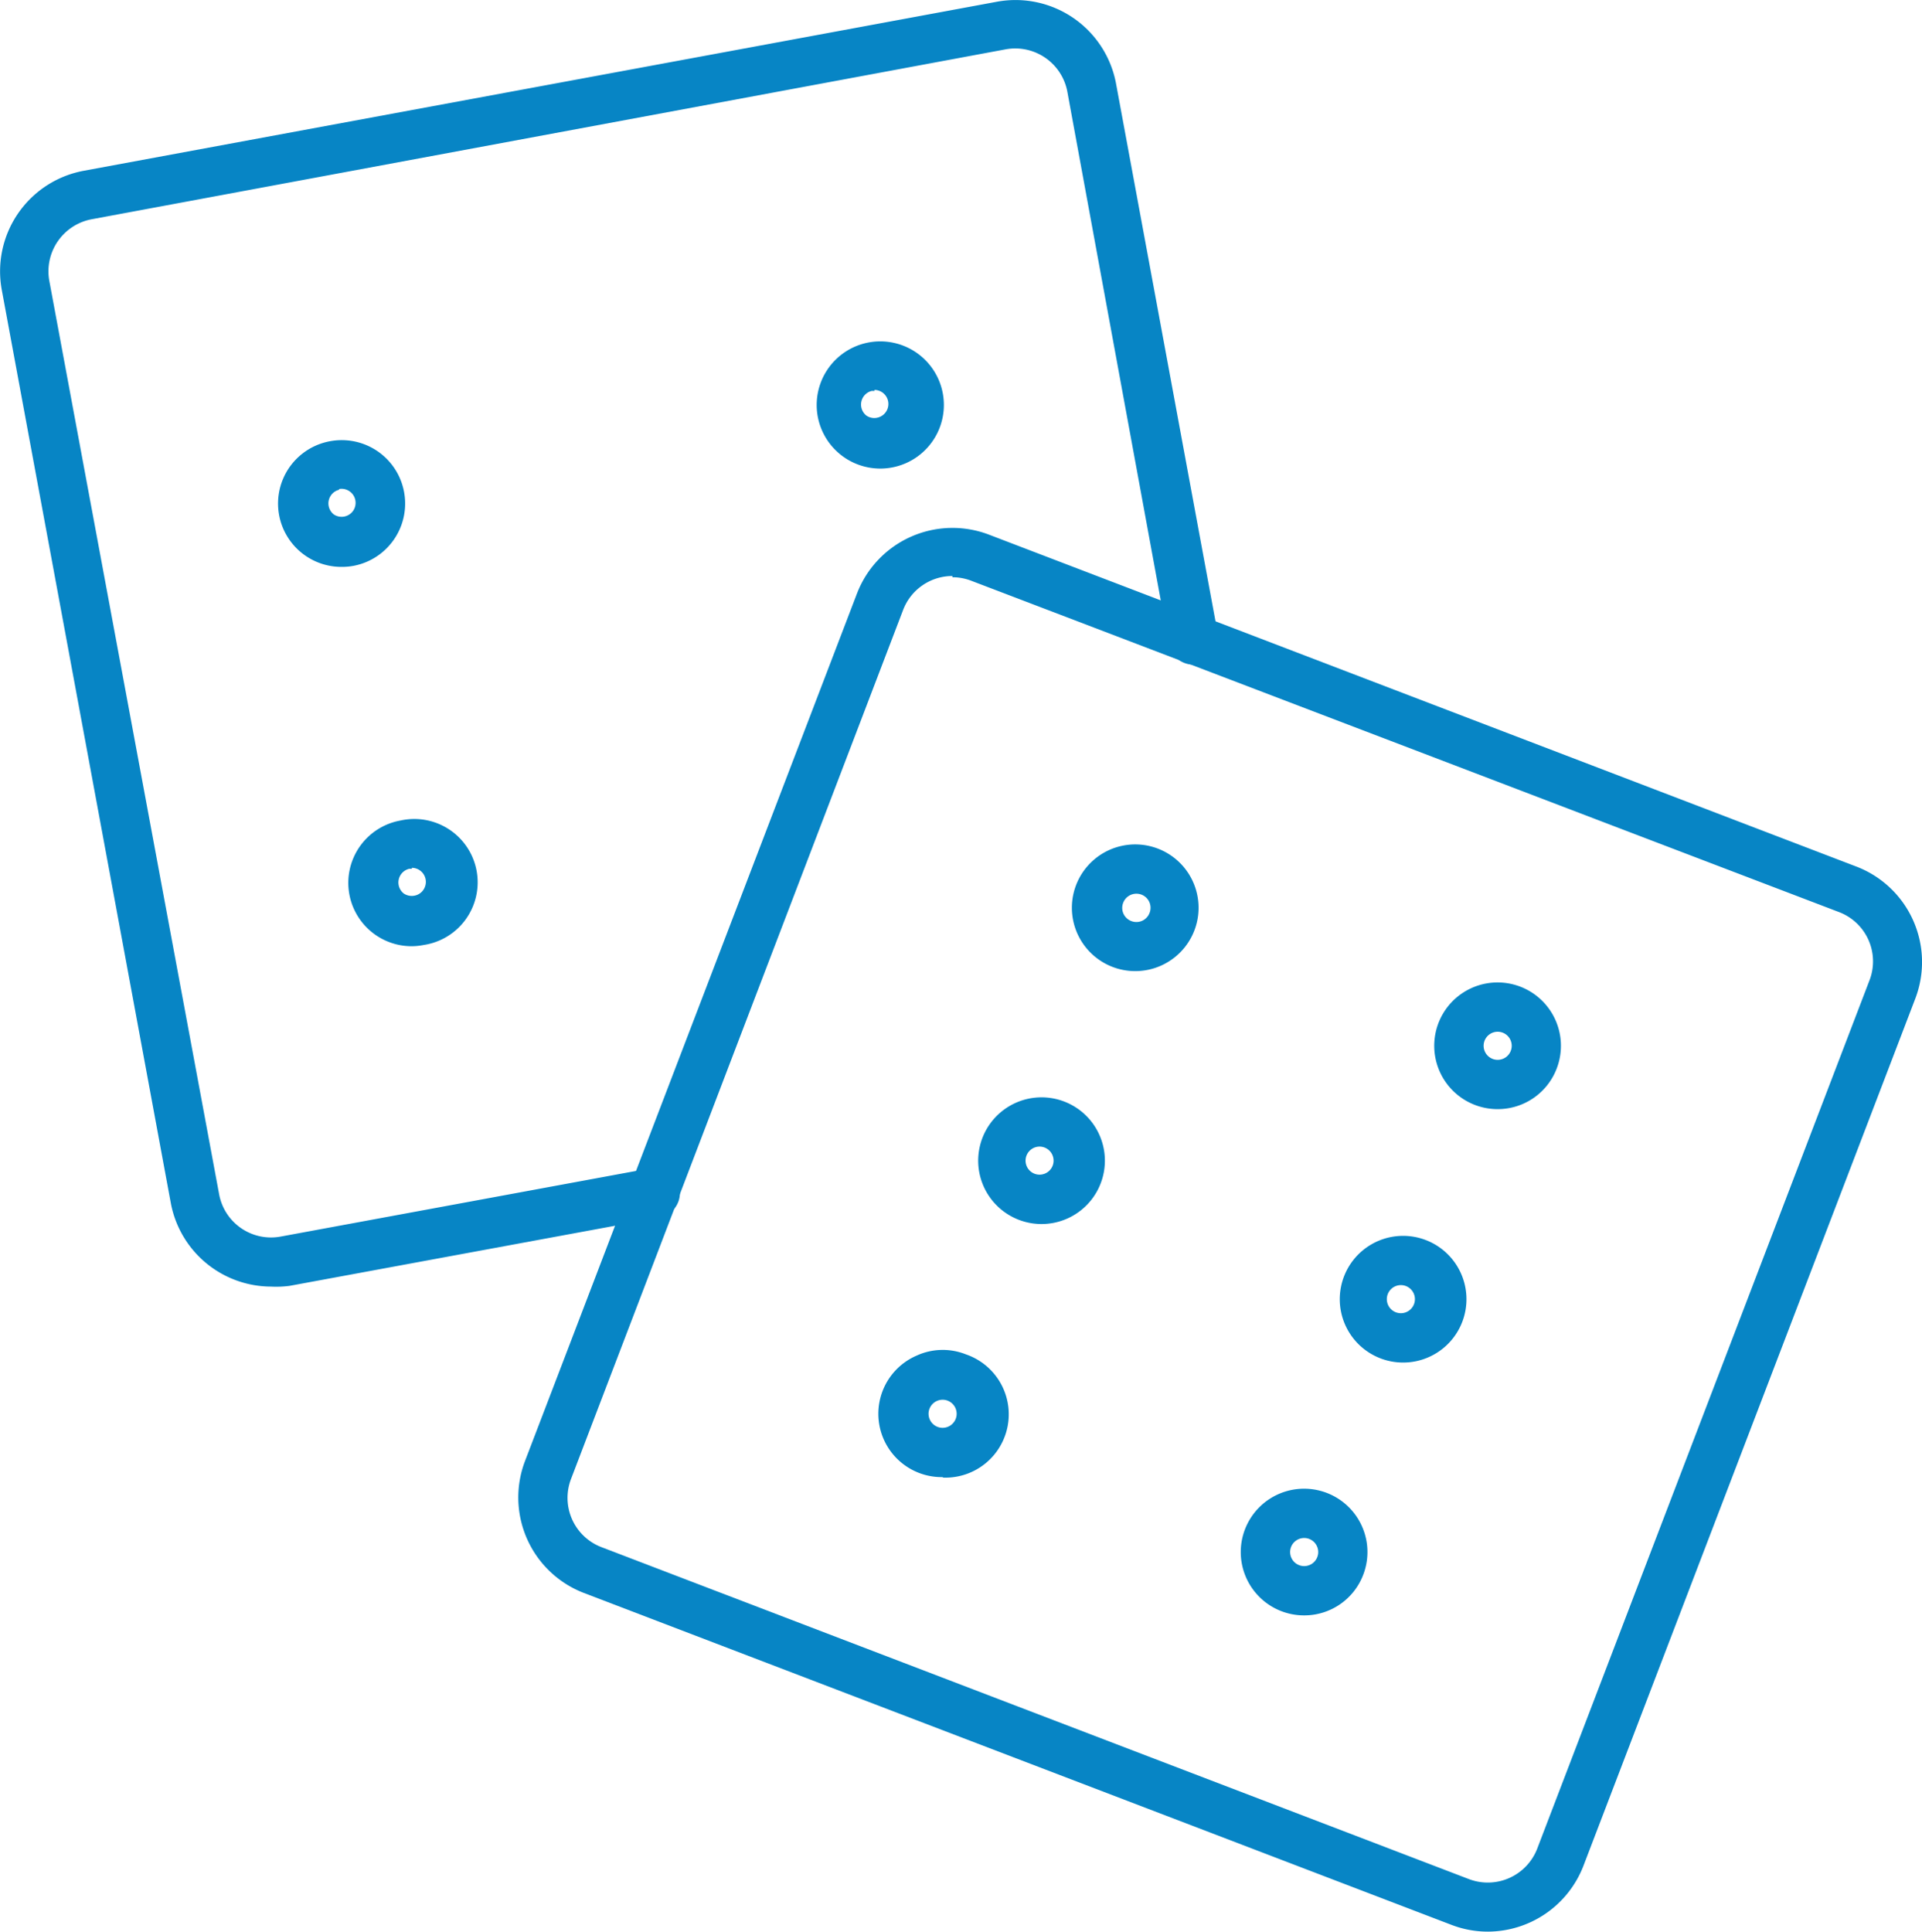 <svg xmlns="http://www.w3.org/2000/svg" viewBox="0 0 77.98 78.37"><defs><style>.cls-1{fill:#0785c5;}</style></defs><title>Asset 3</title><g id="Layer_2" data-name="Layer 2"><g id="Layer_1-2" data-name="Layer 1"><path class="cls-1" d="M11 52.2a4.15 4.15 0 0 1-4.07-3.39L.07 11.75a4.15 4.15 0 0 1 3.32-4.82L40.45.07a4.15 4.15 0 0 1 4.83 3.32l4.14 22.38a1 1 0 1 1-2 .36L43.31 3.75A2.15 2.15 0 0 0 40.81 2L3.75 8.89A2.15 2.15 0 0 0 2 11.39l6.89 37.06a2.14 2.14 0 0 0 2.5 1.72l15-2.77a1 1 0 0 1 .36 2l-15 2.77a4.15 4.15 0 0 1-.75.03z"/><path class="cls-1" d="M16.71 38.39a2.57 2.57 0 0 1-.46-5.1 2.57 2.57 0 1 1 .94 5.05 2.59 2.59 0 0 1-.48.05zm0-3.14h-.11a.57.57 0 0 0-.22 1 .58.58 0 0 0 .43.09.56.56 0 0 0 .37-.24.57.57 0 0 0-.47-.89zM13.86 23a2.57 2.57 0 0 1-.46-5.1 2.57 2.57 0 1 1 .93 5.06 2.59 2.59 0 0 1-.47.04zm-.1-3.13a.57.57 0 0 0-.22 1 .57.57 0 0 0 .79-.15.57.57 0 0 0-.57-.88zM35.48 19a2.58 2.58 0 1 1 .47 0 2.59 2.59 0 0 1-.47 0zm0-3.14h-.11a.57.57 0 0 0-.22 1 .56.56 0 0 0 .43.09.57.57 0 0 0-.1-1.13zM60.37 78.37a4.1 4.1 0 0 1-1.47-.27L23.69 64.63a4.15 4.15 0 0 1-2.39-5.35l13.47-35.2a4.15 4.15 0 0 1 5.35-2.39l35.2 13.47a4.15 4.15 0 0 1 2.39 5.35l-13.47 35.2a4.17 4.17 0 0 1-3.87 2.66zm-21.73-55a2.14 2.14 0 0 0-2 1.38L23.17 60a2.14 2.14 0 0 0 1.23 2.77l35.2 13.47A2.15 2.15 0 0 0 62.37 75l13.47-35.2A2.14 2.14 0 0 0 74.6 37L39.4 23.56a2.14 2.14 0 0 0-.76-.14z"/><path class="cls-1" d="M46.1 39.4a2.57 2.57 0 1 1 1-.22 2.56 2.56 0 0 1-1 .22zm0-3.14a.57.57 0 0 0-.53.37.57.57 0 0 0 .33.74.57.57 0 0 0 .74-.33.57.57 0 0 0-.53-.78zM60.76 45a2.57 2.57 0 1 1 2.4-1.65 2.56 2.56 0 0 1-2.4 1.65zm0-3.14a.57.57 0 0 0-.53.37.57.57 0 1 0 .53-.37zM56.84 55.28a2.57 2.57 0 1 1 .92-5 2.57 2.57 0 0 1-.92 5zm0-3.14a.57.57 0 1 0 .23 1.09.57.57 0 0 0-.23-1.09zM42.17 49.66a2.57 2.57 0 1 1 .92-5 2.57 2.57 0 0 1-.92 5zm0-3.14a.57.57 0 0 0-.2 1.1.57.57 0 0 0 .74-.33.57.57 0 0 0-.53-.77zM38.24 59.93A2.57 2.57 0 0 1 37.19 55a2.54 2.54 0 0 1 2-.05 2.57 2.57 0 0 1-.92 5zm0-3.14a.57.57 0 0 0-.53.37.57.57 0 1 0 .53-.37zM52.91 65.54a2.57 2.57 0 1 1 2.4-1.65 2.56 2.56 0 0 1-2.4 1.65zm0-3.14a.57.57 0 0 0-.53.37.57.57 0 1 0 .53-.37z"/></g></g></svg>